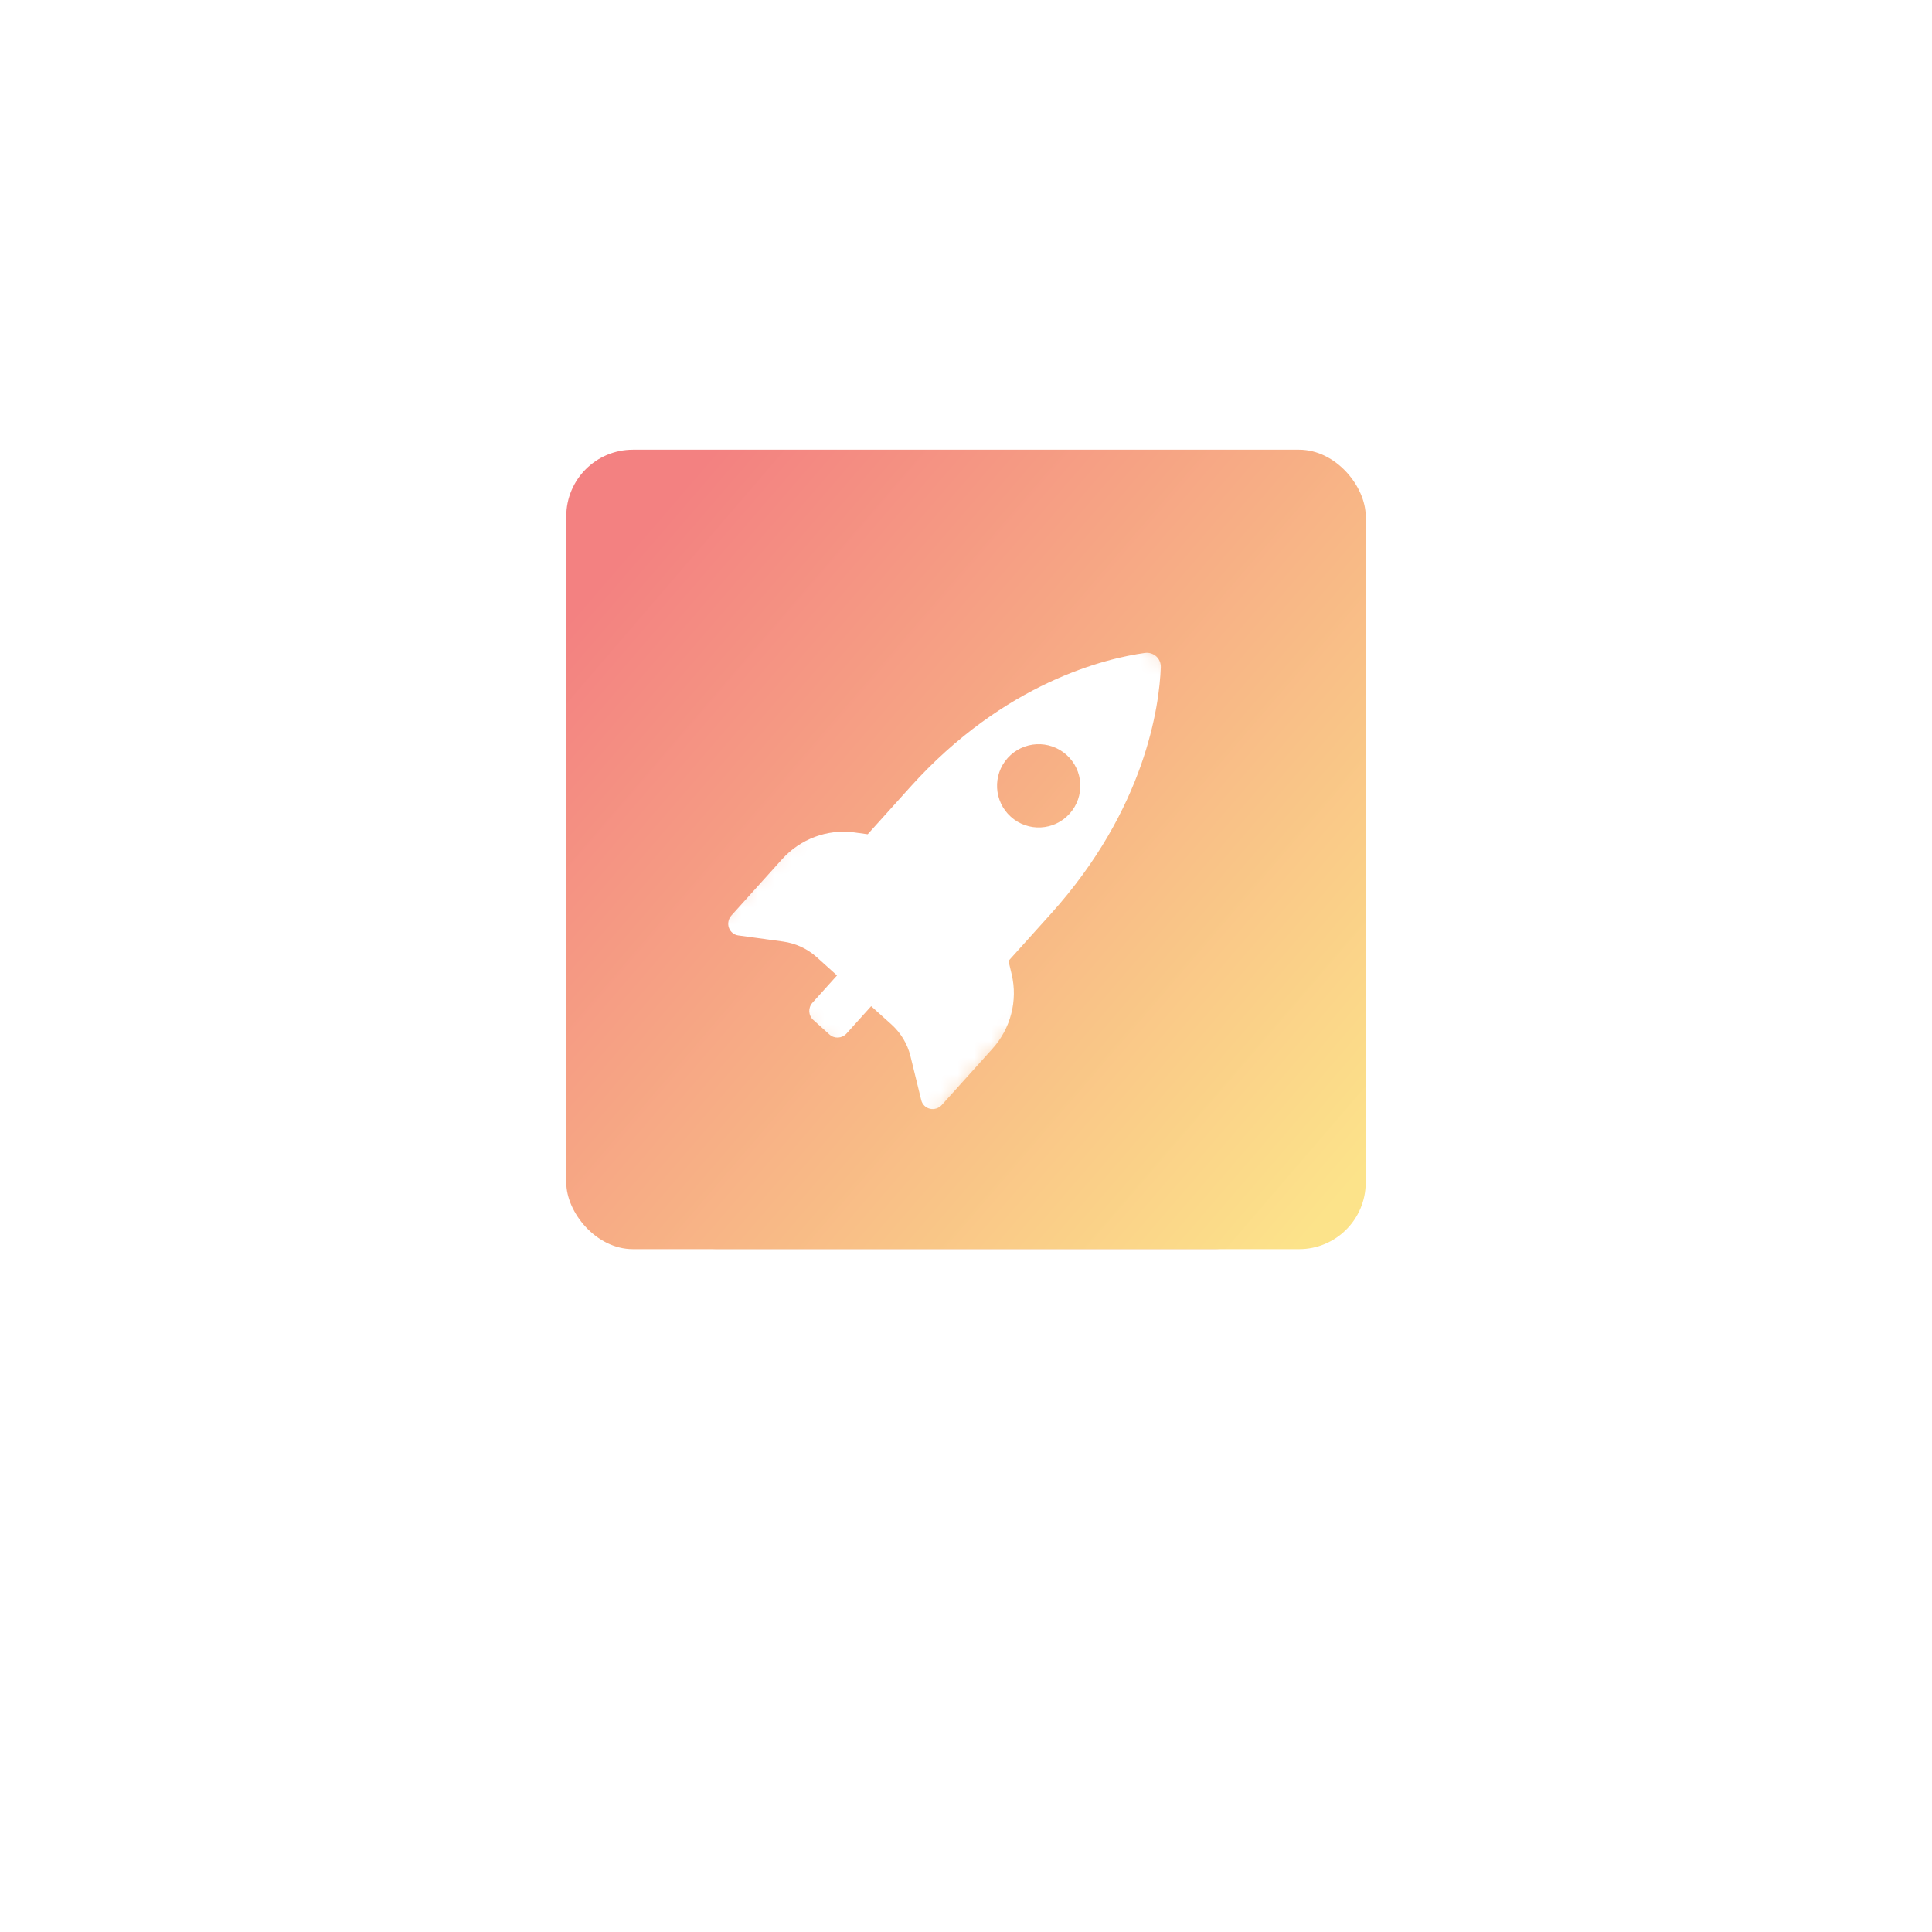 <svg width="116" height="116" viewBox="0 0 116 116" fill="none" xmlns="http://www.w3.org/2000/svg">
<g filter="url(#filter0_f)">
<rect x="41" y="41" width="34" height="34" rx="2" fill="url(#paint0_linear)" fill-opacity="0.3"/>
<rect x="41" y="41" width="34" height="34" rx="2" fill="black" fill-opacity="0.05"/>
</g>
<rect x="34" y="27" width="48" height="48" rx="4" fill="url(#paint1_linear)"/>
<mask id="mask0" mask-type="alpha" maskUnits="userSpaceOnUse" x="42" y="33" width="35" height="36">
<path fill-rule="evenodd" clip-rule="evenodd" d="M69.431 39.022L62.743 33L42 56.038L55.377 68.082L76.12 45.044L69.431 39.022Z" fill="white"/>
</mask>
<g mask="url(#mask0)">
<path fill-rule="evenodd" clip-rule="evenodd" d="M60.551 57.694L63.099 54.864C68.786 48.548 69.606 42.372 69.697 40.068C69.707 39.817 69.61 39.577 69.425 39.41C69.243 39.247 68.996 39.17 68.75 39.202C66.451 39.518 60.343 40.932 54.65 47.256L52.098 50.09L51.268 49.976C49.671 49.769 48.052 50.373 46.958 51.588L43.913 54.969C43.734 55.168 43.677 55.453 43.763 55.702C43.854 55.954 44.072 56.133 44.333 56.166L47.017 56.533C47.768 56.637 48.471 56.96 49.035 57.468L50.256 58.567L48.78 60.206C48.508 60.508 48.531 60.967 48.826 61.233L49.804 62.113C50.099 62.379 50.557 62.353 50.829 62.051L52.305 60.412L53.527 61.512C54.09 62.02 54.488 62.682 54.667 63.421L55.313 66.052C55.373 66.309 55.577 66.51 55.834 66.571C56.094 66.633 56.368 66.543 56.547 66.344L59.591 62.963C60.685 61.748 61.114 60.078 60.744 58.508L60.551 57.694ZM60.692 49.041C59.667 48.118 59.581 46.535 60.504 45.51C61.43 44.482 63.013 44.402 64.038 45.325C65.063 46.248 65.145 47.828 64.22 48.856C63.297 49.881 61.718 49.964 60.692 49.041Z" fill="white"/>
</g>
<defs>
<filter id="filter0_f" x="0.226" y="0.226" width="115.548" height="115.548" filterUnits="userSpaceOnUse" color-interpolation-filters="sRGB">
<feFlood flood-opacity="0" result="BackgroundImageFix"/>
<feBlend mode="normal" in="SourceGraphic" in2="BackgroundImageFix" result="shape"/>
<feGaussianBlur stdDeviation="20.387" result="effect1_foregroundBlur"/>
</filter>
<linearGradient id="paint0_linear" x1="24" y1="58" x2="58" y2="92" gradientUnits="userSpaceOnUse">
<stop stop-color="#FCE38A"/>
<stop offset="1" stop-color="#F38181"/>
</linearGradient>
<linearGradient id="paint1_linear" x1="96.689" y1="53.076" x2="52.842" y2="15.392" gradientUnits="userSpaceOnUse">
<stop stop-color="#FCE38A"/>
<stop offset="1" stop-color="#F38181"/>
</linearGradient>
</defs>
</svg>
